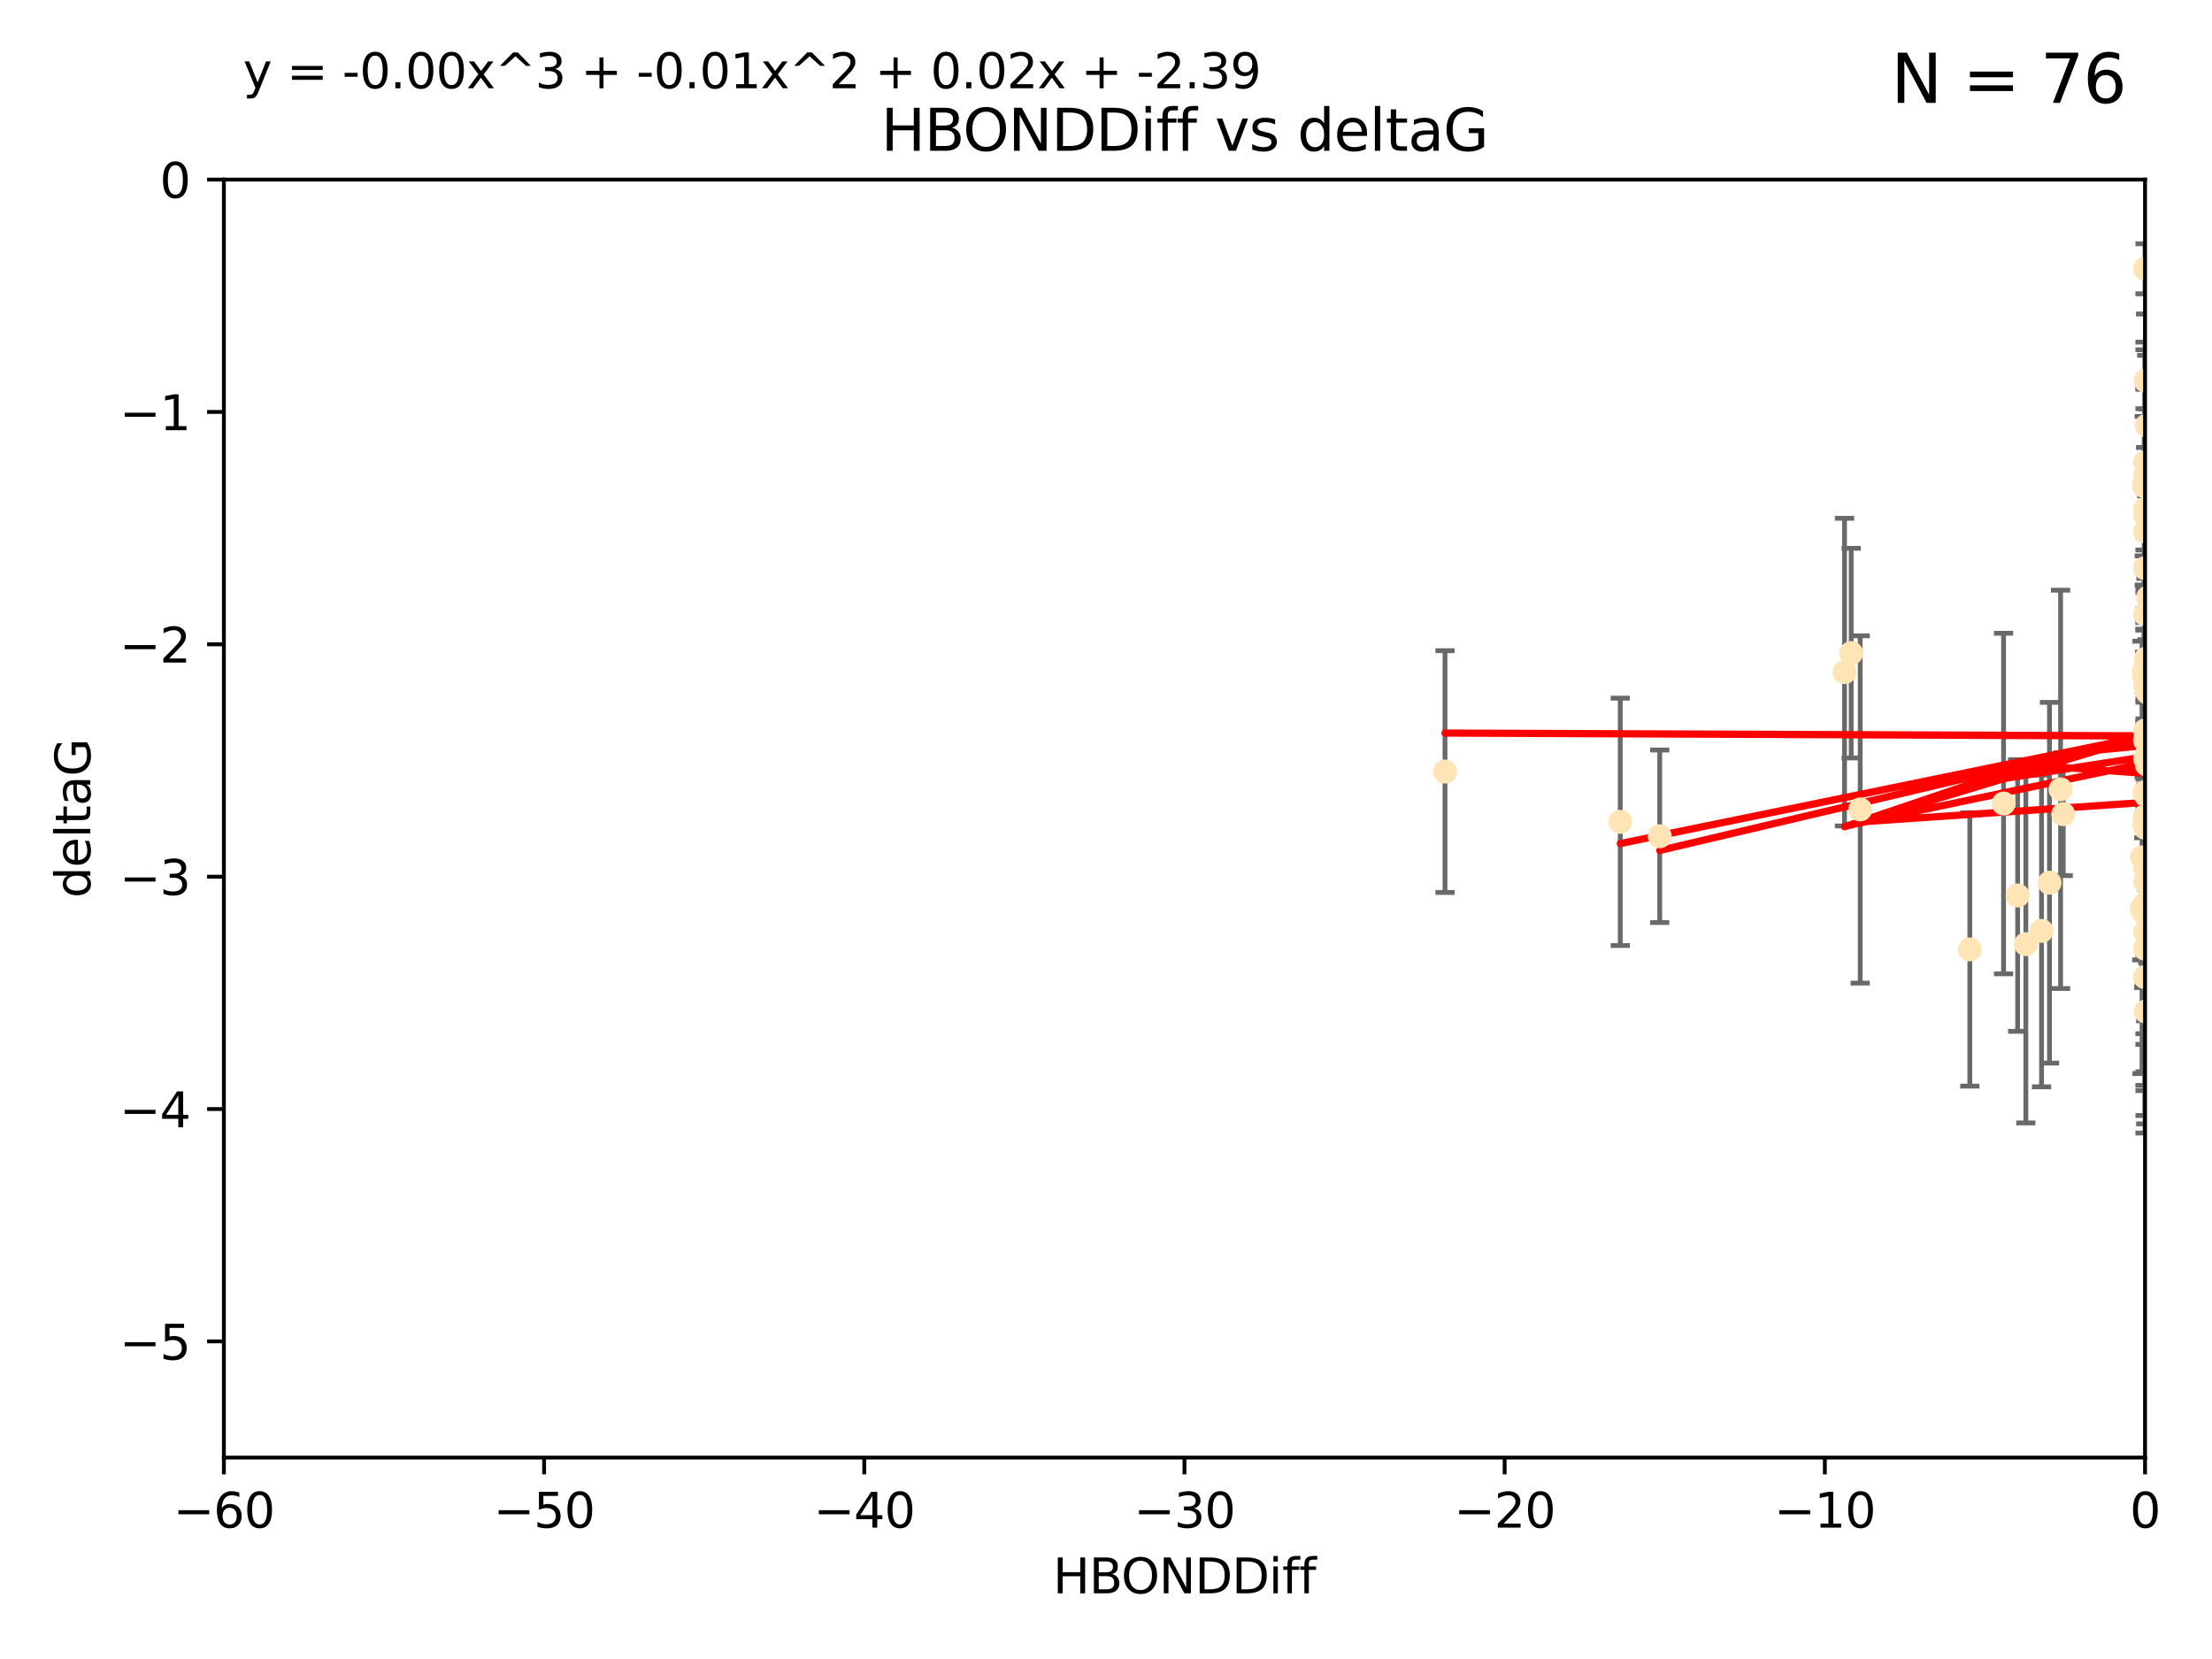 <?xml version="1.0" encoding="utf-8" standalone="no"?>
<!DOCTYPE svg PUBLIC "-//W3C//DTD SVG 1.1//EN"
  "http://www.w3.org/Graphics/SVG/1.1/DTD/svg11.dtd">
<svg xmlns:xlink="http://www.w3.org/1999/xlink" width="460.8pt" height="345.6pt" viewBox="0 0 460.8 345.6" xmlns="http://www.w3.org/2000/svg" version="1.1">
 <defs>
  <style type="text/css">*{stroke-linejoin: round; stroke-linecap: butt}</style>
 </defs>
 <g id="figure_1">
  <g id="patch_1">
   <path d="M 0 345.6 
L 460.8 345.6 
L 460.8 0 
L 0 0 
z
" style="fill: #ffffff"/>
  </g>
  <g id="axes_1">
   <g id="patch_2">
    <path d="M 46.64 303.64 
L 446.85 303.64 
L 446.85 37.411 
L 46.64 37.411 
z
" style="fill: #ffffff"/>
   </g>
   <g id="PathCollection_1">
    <defs>
     <path id="m769b3d3ab5" d="M 0 1.118 
C 0.297 1.118 0.581 1 0.791 0.791 
C 1 0.581 1.118 0.297 1.118 0 
C 1.118 -0.297 1 -0.581 0.791 -0.791 
C 0.581 -1 0.297 -1.118 0 -1.118 
C -0.297 -1.118 -0.581 -1 -0.791 -0.791 
C -1 -0.581 -1.118 -0.297 -1.118 0 
C -1.118 0.297 -1 0.581 -0.791 0.791 
C -0.581 1 -0.297 1.118 0 1.118 
z
" style="stroke: #ffe4b5"/>
    </defs>
    <g clip-path="url(#p8119a42f9d)">
     <use xlink:href="#m769b3d3ab5" x="446.686" y="171.763" style="fill: #ffe4b5; stroke: #ffe4b5"/>
     <use xlink:href="#m769b3d3ab5" x="447.67" y="184.766" style="fill: #ffe4b5; stroke: #ffe4b5"/>
     <use xlink:href="#m769b3d3ab5" x="429.812" y="169.607" style="fill: #ffe4b5; stroke: #ffe4b5"/>
     <use xlink:href="#m769b3d3ab5" x="467.52" y="107.436" style="fill: #ffe4b5; stroke: #ffe4b5"/>
     <use xlink:href="#m769b3d3ab5" x="446.85" y="158.004" style="fill: #ffe4b5; stroke: #ffe4b5"/>
     <use xlink:href="#m769b3d3ab5" x="420.315" y="186.549" style="fill: #ffe4b5; stroke: #ffe4b5"/>
     <use xlink:href="#m769b3d3ab5" x="429.254" y="164.438" style="fill: #ffe4b5; stroke: #ffe4b5"/>
     <use xlink:href="#m769b3d3ab5" x="446.994" y="210.713" style="fill: #ffe4b5; stroke: #ffe4b5"/>
     <use xlink:href="#m769b3d3ab5" x="470.883" y="150.131" style="fill: #ffe4b5; stroke: #ffe4b5"/>
     <use xlink:href="#m769b3d3ab5" x="410.349" y="197.775" style="fill: #ffe4b5; stroke: #ffe4b5"/>
     <use xlink:href="#m769b3d3ab5" x="417.379" y="167.39" style="fill: #ffe4b5; stroke: #ffe4b5"/>
     <use xlink:href="#m769b3d3ab5" x="446.168" y="189.127" style="fill: #ffe4b5; stroke: #ffe4b5"/>
     <use xlink:href="#m769b3d3ab5" x="446.654" y="139.719" style="fill: #ffe4b5; stroke: #ffe4b5"/>
     <use xlink:href="#m769b3d3ab5" x="446.687" y="140.661" style="fill: #ffe4b5; stroke: #ffe4b5"/>
     <use xlink:href="#m769b3d3ab5" x="446.85" y="154.227" style="fill: #ffe4b5; stroke: #ffe4b5"/>
     <use xlink:href="#m769b3d3ab5" x="447.206" y="88.671" style="fill: #ffe4b5; stroke: #ffe4b5"/>
     <use xlink:href="#m769b3d3ab5" x="494.055" y="197.053" style="fill: #ffe4b5; stroke: #ffe4b5"/>
     <use xlink:href="#m769b3d3ab5" x="387.515" y="168.621" style="fill: #ffe4b5; stroke: #ffe4b5"/>
     <use xlink:href="#m769b3d3ab5" x="446.85" y="172.412" style="fill: #ffe4b5; stroke: #ffe4b5"/>
     <use xlink:href="#m769b3d3ab5" x="447.412" y="179.98" style="fill: #ffe4b5; stroke: #ffe4b5"/>
     <use xlink:href="#m769b3d3ab5" x="446.85" y="100.413" style="fill: #ffe4b5; stroke: #ffe4b5"/>
     <use xlink:href="#m769b3d3ab5" x="471.032" y="93.864" style="fill: #ffe4b5; stroke: #ffe4b5"/>
     <use xlink:href="#m769b3d3ab5" x="470.567" y="162.648" style="fill: #ffe4b5; stroke: #ffe4b5"/>
     <use xlink:href="#m769b3d3ab5" x="495.073" y="146.696" style="fill: #ffe4b5; stroke: #ffe4b5"/>
     <use xlink:href="#m769b3d3ab5" x="422.022" y="196.685" style="fill: #ffe4b5; stroke: #ffe4b5"/>
     <use xlink:href="#m769b3d3ab5" x="446.869" y="179.012" style="fill: #ffe4b5; stroke: #ffe4b5"/>
     <use xlink:href="#m769b3d3ab5" x="446.85" y="99.014" style="fill: #ffe4b5; stroke: #ffe4b5"/>
     <use xlink:href="#m769b3d3ab5" x="385.636" y="136.058" style="fill: #ffe4b5; stroke: #ffe4b5"/>
     <use xlink:href="#m769b3d3ab5" x="470.887" y="116.525" style="fill: #ffe4b5; stroke: #ffe4b5"/>
     <use xlink:href="#m769b3d3ab5" x="448.468" y="145.223" style="fill: #ffe4b5; stroke: #ffe4b5"/>
     <use xlink:href="#m769b3d3ab5" x="446.85" y="183.707" style="fill: #ffe4b5; stroke: #ffe4b5"/>
     <use xlink:href="#m769b3d3ab5" x="447.041" y="137.205" style="fill: #ffe4b5; stroke: #ffe4b5"/>
     <use xlink:href="#m769b3d3ab5" x="471.894" y="144.378" style="fill: #ffe4b5; stroke: #ffe4b5"/>
     <use xlink:href="#m769b3d3ab5" x="446.809" y="139.582" style="fill: #ffe4b5; stroke: #ffe4b5"/>
     <use xlink:href="#m769b3d3ab5" x="446.85" y="127.973" style="fill: #ffe4b5; stroke: #ffe4b5"/>
     <use xlink:href="#m769b3d3ab5" x="447.072" y="165.734" style="fill: #ffe4b5; stroke: #ffe4b5"/>
     <use xlink:href="#m769b3d3ab5" x="446.85" y="106.082" style="fill: #ffe4b5; stroke: #ffe4b5"/>
     <use xlink:href="#m769b3d3ab5" x="447.789" y="172.719" style="fill: #ffe4b5; stroke: #ffe4b5"/>
     <use xlink:href="#m769b3d3ab5" x="446.85" y="180.812" style="fill: #ffe4b5; stroke: #ffe4b5"/>
     <use xlink:href="#m769b3d3ab5" x="447.033" y="179.509" style="fill: #ffe4b5; stroke: #ffe4b5"/>
     <use xlink:href="#m769b3d3ab5" x="446.85" y="165.38" style="fill: #ffe4b5; stroke: #ffe4b5"/>
     <use xlink:href="#m769b3d3ab5" x="446.85" y="188.264" style="fill: #ffe4b5; stroke: #ffe4b5"/>
     <use xlink:href="#m769b3d3ab5" x="446.85" y="107.23" style="fill: #ffe4b5; stroke: #ffe4b5"/>
     <use xlink:href="#m769b3d3ab5" x="446.85" y="96.314" style="fill: #ffe4b5; stroke: #ffe4b5"/>
     <use xlink:href="#m769b3d3ab5" x="446.576" y="190.122" style="fill: #ffe4b5; stroke: #ffe4b5"/>
     <use xlink:href="#m769b3d3ab5" x="471.009" y="150.407" style="fill: #ffe4b5; stroke: #ffe4b5"/>
     <use xlink:href="#m769b3d3ab5" x="446.85" y="170.091" style="fill: #ffe4b5; stroke: #ffe4b5"/>
     <use xlink:href="#m769b3d3ab5" x="345.75" y="174.21" style="fill: #ffe4b5; stroke: #ffe4b5"/>
     <use xlink:href="#m769b3d3ab5" x="446.85" y="170.053" style="fill: #ffe4b5; stroke: #ffe4b5"/>
     <use xlink:href="#m769b3d3ab5" x="446.226" y="178.609" style="fill: #ffe4b5; stroke: #ffe4b5"/>
     <use xlink:href="#m769b3d3ab5" x="446.85" y="194.171" style="fill: #ffe4b5; stroke: #ffe4b5"/>
     <use xlink:href="#m769b3d3ab5" x="446.85" y="203.552" style="fill: #ffe4b5; stroke: #ffe4b5"/>
     <use xlink:href="#m769b3d3ab5" x="446.85" y="55.993" style="fill: #ffe4b5; stroke: #ffe4b5"/>
     <use xlink:href="#m769b3d3ab5" x="482.803" y="204.935" style="fill: #ffe4b5; stroke: #ffe4b5"/>
     <use xlink:href="#m769b3d3ab5" x="446.677" y="101.272" style="fill: #ffe4b5; stroke: #ffe4b5"/>
     <use xlink:href="#m769b3d3ab5" x="471.044" y="191.817" style="fill: #ffe4b5; stroke: #ffe4b5"/>
     <use xlink:href="#m769b3d3ab5" x="447.137" y="153.757" style="fill: #ffe4b5; stroke: #ffe4b5"/>
     <use xlink:href="#m769b3d3ab5" x="337.531" y="171.206" style="fill: #ffe4b5; stroke: #ffe4b5"/>
     <use xlink:href="#m769b3d3ab5" x="446.85" y="118.359" style="fill: #ffe4b5; stroke: #ffe4b5"/>
     <use xlink:href="#m769b3d3ab5" x="446.964" y="79.314" style="fill: #ffe4b5; stroke: #ffe4b5"/>
     <use xlink:href="#m769b3d3ab5" x="446.769" y="165.004" style="fill: #ffe4b5; stroke: #ffe4b5"/>
     <use xlink:href="#m769b3d3ab5" x="384.248" y="140.015" style="fill: #ffe4b5; stroke: #ffe4b5"/>
     <use xlink:href="#m769b3d3ab5" x="426.944" y="183.887" style="fill: #ffe4b5; stroke: #ffe4b5"/>
     <use xlink:href="#m769b3d3ab5" x="446.994" y="188.059" style="fill: #ffe4b5; stroke: #ffe4b5"/>
     <use xlink:href="#m769b3d3ab5" x="446.85" y="197.627" style="fill: #ffe4b5; stroke: #ffe4b5"/>
     <use xlink:href="#m769b3d3ab5" x="446.85" y="110.69" style="fill: #ffe4b5; stroke: #ffe4b5"/>
     <use xlink:href="#m769b3d3ab5" x="447.362" y="144.242" style="fill: #ffe4b5; stroke: #ffe4b5"/>
     <use xlink:href="#m769b3d3ab5" x="470.867" y="194.143" style="fill: #ffe4b5; stroke: #ffe4b5"/>
     <use xlink:href="#m769b3d3ab5" x="447.236" y="159.303" style="fill: #ffe4b5; stroke: #ffe4b5"/>
     <use xlink:href="#m769b3d3ab5" x="301.02" y="160.733" style="fill: #ffe4b5; stroke: #ffe4b5"/>
     <use xlink:href="#m769b3d3ab5" x="446.85" y="139.717" style="fill: #ffe4b5; stroke: #ffe4b5"/>
     <use xlink:href="#m769b3d3ab5" x="425.291" y="193.93" style="fill: #ffe4b5; stroke: #ffe4b5"/>
     <use xlink:href="#m769b3d3ab5" x="447.496" y="124.44" style="fill: #ffe4b5; stroke: #ffe4b5"/>
     <use xlink:href="#m769b3d3ab5" x="446.85" y="152.182" style="fill: #ffe4b5; stroke: #ffe4b5"/>
     <use xlink:href="#m769b3d3ab5" x="446.85" y="142.938" style="fill: #ffe4b5; stroke: #ffe4b5"/>
     <use xlink:href="#m769b3d3ab5" x="447.254" y="156.959" style="fill: #ffe4b5; stroke: #ffe4b5"/>
    </g>
   </g>
   <g id="matplotlib.axis_1">
    <g id="xtick_1">
     <g id="line2d_1">
      <defs>
       <path id="meecd83619e" d="M 0 0 
L 0 3.5 
" style="stroke: #000000; stroke-width: 0.8"/>
      </defs>
      <g>
       <use xlink:href="#meecd83619e" x="46.64" y="303.64" style="stroke: #000000; stroke-width: 0.8"/>
      </g>
     </g>
     <g id="text_1">
      <!-- −60 -->
      <g transform="translate(36.088 318.238)scale(0.1 -0.1)">
       <defs>
        <path id="DejaVuSans-2212" d="M 678 2272 
L 4684 2272 
L 4684 1741 
L 678 1741 
L 678 2272 
z
" transform="scale(0.016)"/>
        <path id="DejaVuSans-36" d="M 2113 2584 
Q 1688 2584 1439 2293 
Q 1191 2003 1191 1497 
Q 1191 994 1439 701 
Q 1688 409 2113 409 
Q 2538 409 2786 701 
Q 3034 994 3034 1497 
Q 3034 2003 2786 2293 
Q 2538 2584 2113 2584 
z
M 3366 4563 
L 3366 3988 
Q 3128 4100 2886 4159 
Q 2644 4219 2406 4219 
Q 1781 4219 1451 3797 
Q 1122 3375 1075 2522 
Q 1259 2794 1537 2939 
Q 1816 3084 2150 3084 
Q 2853 3084 3261 2657 
Q 3669 2231 3669 1497 
Q 3669 778 3244 343 
Q 2819 -91 2113 -91 
Q 1303 -91 875 529 
Q 447 1150 447 2328 
Q 447 3434 972 4092 
Q 1497 4750 2381 4750 
Q 2619 4750 2861 4703 
Q 3103 4656 3366 4563 
z
" transform="scale(0.016)"/>
        <path id="DejaVuSans-30" d="M 2034 4250 
Q 1547 4250 1301 3770 
Q 1056 3291 1056 2328 
Q 1056 1369 1301 889 
Q 1547 409 2034 409 
Q 2525 409 2770 889 
Q 3016 1369 3016 2328 
Q 3016 3291 2770 3770 
Q 2525 4250 2034 4250 
z
M 2034 4750 
Q 2819 4750 3233 4129 
Q 3647 3509 3647 2328 
Q 3647 1150 3233 529 
Q 2819 -91 2034 -91 
Q 1250 -91 836 529 
Q 422 1150 422 2328 
Q 422 3509 836 4129 
Q 1250 4750 2034 4750 
z
" transform="scale(0.016)"/>
       </defs>
       <use xlink:href="#DejaVuSans-2212"/>
       <use xlink:href="#DejaVuSans-36" x="83.789"/>
       <use xlink:href="#DejaVuSans-30" x="147.412"/>
      </g>
     </g>
    </g>
    <g id="xtick_2">
     <g id="line2d_2">
      <g>
       <use xlink:href="#meecd83619e" x="113.342" y="303.64" style="stroke: #000000; stroke-width: 0.8"/>
      </g>
     </g>
     <g id="text_2">
      <!-- −50 -->
      <g transform="translate(102.789 318.238)scale(0.1 -0.1)">
       <defs>
        <path id="DejaVuSans-35" d="M 691 4666 
L 3169 4666 
L 3169 4134 
L 1269 4134 
L 1269 2991 
Q 1406 3038 1543 3061 
Q 1681 3084 1819 3084 
Q 2600 3084 3056 2656 
Q 3513 2228 3513 1497 
Q 3513 744 3044 326 
Q 2575 -91 1722 -91 
Q 1428 -91 1123 -41 
Q 819 9 494 109 
L 494 744 
Q 775 591 1075 516 
Q 1375 441 1709 441 
Q 2250 441 2565 725 
Q 2881 1009 2881 1497 
Q 2881 1984 2565 2268 
Q 2250 2553 1709 2553 
Q 1456 2553 1204 2497 
Q 953 2441 691 2322 
L 691 4666 
z
" transform="scale(0.016)"/>
       </defs>
       <use xlink:href="#DejaVuSans-2212"/>
       <use xlink:href="#DejaVuSans-35" x="83.789"/>
       <use xlink:href="#DejaVuSans-30" x="147.412"/>
      </g>
     </g>
    </g>
    <g id="xtick_3">
     <g id="line2d_3">
      <g>
       <use xlink:href="#meecd83619e" x="180.043" y="303.64" style="stroke: #000000; stroke-width: 0.8"/>
      </g>
     </g>
     <g id="text_3">
      <!-- −40 -->
      <g transform="translate(169.491 318.238)scale(0.1 -0.1)">
       <defs>
        <path id="DejaVuSans-34" d="M 2419 4116 
L 825 1625 
L 2419 1625 
L 2419 4116 
z
M 2253 4666 
L 3047 4666 
L 3047 1625 
L 3713 1625 
L 3713 1100 
L 3047 1100 
L 3047 0 
L 2419 0 
L 2419 1100 
L 313 1100 
L 313 1709 
L 2253 4666 
z
" transform="scale(0.016)"/>
       </defs>
       <use xlink:href="#DejaVuSans-2212"/>
       <use xlink:href="#DejaVuSans-34" x="83.789"/>
       <use xlink:href="#DejaVuSans-30" x="147.412"/>
      </g>
     </g>
    </g>
    <g id="xtick_4">
     <g id="line2d_4">
      <g>
       <use xlink:href="#meecd83619e" x="246.745" y="303.64" style="stroke: #000000; stroke-width: 0.8"/>
      </g>
     </g>
     <g id="text_4">
      <!-- −30 -->
      <g transform="translate(236.193 318.238)scale(0.1 -0.1)">
       <defs>
        <path id="DejaVuSans-33" d="M 2597 2516 
Q 3050 2419 3304 2112 
Q 3559 1806 3559 1356 
Q 3559 666 3084 287 
Q 2609 -91 1734 -91 
Q 1441 -91 1130 -33 
Q 819 25 488 141 
L 488 750 
Q 750 597 1062 519 
Q 1375 441 1716 441 
Q 2309 441 2620 675 
Q 2931 909 2931 1356 
Q 2931 1769 2642 2001 
Q 2353 2234 1838 2234 
L 1294 2234 
L 1294 2753 
L 1863 2753 
Q 2328 2753 2575 2939 
Q 2822 3125 2822 3475 
Q 2822 3834 2567 4026 
Q 2313 4219 1838 4219 
Q 1578 4219 1281 4162 
Q 984 4106 628 3988 
L 628 4550 
Q 988 4650 1302 4700 
Q 1616 4750 1894 4750 
Q 2613 4750 3031 4423 
Q 3450 4097 3450 3541 
Q 3450 3153 3228 2886 
Q 3006 2619 2597 2516 
z
" transform="scale(0.016)"/>
       </defs>
       <use xlink:href="#DejaVuSans-2212"/>
       <use xlink:href="#DejaVuSans-33" x="83.789"/>
       <use xlink:href="#DejaVuSans-30" x="147.412"/>
      </g>
     </g>
    </g>
    <g id="xtick_5">
     <g id="line2d_5">
      <g>
       <use xlink:href="#meecd83619e" x="313.447" y="303.64" style="stroke: #000000; stroke-width: 0.8"/>
      </g>
     </g>
     <g id="text_5">
      <!-- −20 -->
      <g transform="translate(302.894 318.238)scale(0.1 -0.1)">
       <defs>
        <path id="DejaVuSans-32" d="M 1228 531 
L 3431 531 
L 3431 0 
L 469 0 
L 469 531 
Q 828 903 1448 1529 
Q 2069 2156 2228 2338 
Q 2531 2678 2651 2914 
Q 2772 3150 2772 3378 
Q 2772 3750 2511 3984 
Q 2250 4219 1831 4219 
Q 1534 4219 1204 4116 
Q 875 4013 500 3803 
L 500 4441 
Q 881 4594 1212 4672 
Q 1544 4750 1819 4750 
Q 2544 4750 2975 4387 
Q 3406 4025 3406 3419 
Q 3406 3131 3298 2873 
Q 3191 2616 2906 2266 
Q 2828 2175 2409 1742 
Q 1991 1309 1228 531 
z
" transform="scale(0.016)"/>
       </defs>
       <use xlink:href="#DejaVuSans-2212"/>
       <use xlink:href="#DejaVuSans-32" x="83.789"/>
       <use xlink:href="#DejaVuSans-30" x="147.412"/>
      </g>
     </g>
    </g>
    <g id="xtick_6">
     <g id="line2d_6">
      <g>
       <use xlink:href="#meecd83619e" x="380.148" y="303.64" style="stroke: #000000; stroke-width: 0.8"/>
      </g>
     </g>
     <g id="text_6">
      <!-- −10 -->
      <g transform="translate(369.596 318.238)scale(0.1 -0.1)">
       <defs>
        <path id="DejaVuSans-31" d="M 794 531 
L 1825 531 
L 1825 4091 
L 703 3866 
L 703 4441 
L 1819 4666 
L 2450 4666 
L 2450 531 
L 3481 531 
L 3481 0 
L 794 0 
L 794 531 
z
" transform="scale(0.016)"/>
       </defs>
       <use xlink:href="#DejaVuSans-2212"/>
       <use xlink:href="#DejaVuSans-31" x="83.789"/>
       <use xlink:href="#DejaVuSans-30" x="147.412"/>
      </g>
     </g>
    </g>
    <g id="xtick_7">
     <g id="line2d_7">
      <g>
       <use xlink:href="#meecd83619e" x="446.85" y="303.64" style="stroke: #000000; stroke-width: 0.8"/>
      </g>
     </g>
     <g id="text_7">
      <!-- 0 -->
      <g transform="translate(443.669 318.238)scale(0.1 -0.1)">
       <use xlink:href="#DejaVuSans-30"/>
      </g>
     </g>
    </g>
    <g id="text_8">
     <!-- HBONDDiff -->
     <g transform="translate(219.356 331.917)scale(0.1 -0.1)">
      <defs>
       <path id="DejaVuSans-48" d="M 628 4666 
L 1259 4666 
L 1259 2753 
L 3553 2753 
L 3553 4666 
L 4184 4666 
L 4184 0 
L 3553 0 
L 3553 2222 
L 1259 2222 
L 1259 0 
L 628 0 
L 628 4666 
z
" transform="scale(0.016)"/>
       <path id="DejaVuSans-42" d="M 1259 2228 
L 1259 519 
L 2272 519 
Q 2781 519 3026 730 
Q 3272 941 3272 1375 
Q 3272 1813 3026 2020 
Q 2781 2228 2272 2228 
L 1259 2228 
z
M 1259 4147 
L 1259 2741 
L 2194 2741 
Q 2656 2741 2882 2914 
Q 3109 3088 3109 3444 
Q 3109 3797 2882 3972 
Q 2656 4147 2194 4147 
L 1259 4147 
z
M 628 4666 
L 2241 4666 
Q 2963 4666 3353 4366 
Q 3744 4066 3744 3513 
Q 3744 3084 3544 2831 
Q 3344 2578 2956 2516 
Q 3422 2416 3680 2098 
Q 3938 1781 3938 1306 
Q 3938 681 3513 340 
Q 3088 0 2303 0 
L 628 0 
L 628 4666 
z
" transform="scale(0.016)"/>
       <path id="DejaVuSans-4f" d="M 2522 4238 
Q 1834 4238 1429 3725 
Q 1025 3213 1025 2328 
Q 1025 1447 1429 934 
Q 1834 422 2522 422 
Q 3209 422 3611 934 
Q 4013 1447 4013 2328 
Q 4013 3213 3611 3725 
Q 3209 4238 2522 4238 
z
M 2522 4750 
Q 3503 4750 4090 4092 
Q 4678 3434 4678 2328 
Q 4678 1225 4090 567 
Q 3503 -91 2522 -91 
Q 1538 -91 948 565 
Q 359 1222 359 2328 
Q 359 3434 948 4092 
Q 1538 4750 2522 4750 
z
" transform="scale(0.016)"/>
       <path id="DejaVuSans-4e" d="M 628 4666 
L 1478 4666 
L 3547 763 
L 3547 4666 
L 4159 4666 
L 4159 0 
L 3309 0 
L 1241 3903 
L 1241 0 
L 628 0 
L 628 4666 
z
" transform="scale(0.016)"/>
       <path id="DejaVuSans-44" d="M 1259 4147 
L 1259 519 
L 2022 519 
Q 2988 519 3436 956 
Q 3884 1394 3884 2338 
Q 3884 3275 3436 3711 
Q 2988 4147 2022 4147 
L 1259 4147 
z
M 628 4666 
L 1925 4666 
Q 3281 4666 3915 4102 
Q 4550 3538 4550 2338 
Q 4550 1131 3912 565 
Q 3275 0 1925 0 
L 628 0 
L 628 4666 
z
" transform="scale(0.016)"/>
       <path id="DejaVuSans-69" d="M 603 3500 
L 1178 3500 
L 1178 0 
L 603 0 
L 603 3500 
z
M 603 4863 
L 1178 4863 
L 1178 4134 
L 603 4134 
L 603 4863 
z
" transform="scale(0.016)"/>
       <path id="DejaVuSans-66" d="M 2375 4863 
L 2375 4384 
L 1825 4384 
Q 1516 4384 1395 4259 
Q 1275 4134 1275 3809 
L 1275 3500 
L 2222 3500 
L 2222 3053 
L 1275 3053 
L 1275 0 
L 697 0 
L 697 3053 
L 147 3053 
L 147 3500 
L 697 3500 
L 697 3744 
Q 697 4328 969 4595 
Q 1241 4863 1831 4863 
L 2375 4863 
z
" transform="scale(0.016)"/>
      </defs>
      <use xlink:href="#DejaVuSans-48"/>
      <use xlink:href="#DejaVuSans-42" x="75.195"/>
      <use xlink:href="#DejaVuSans-4f" x="142.049"/>
      <use xlink:href="#DejaVuSans-4e" x="220.76"/>
      <use xlink:href="#DejaVuSans-44" x="295.564"/>
      <use xlink:href="#DejaVuSans-44" x="372.566"/>
      <use xlink:href="#DejaVuSans-69" x="449.568"/>
      <use xlink:href="#DejaVuSans-66" x="477.352"/>
      <use xlink:href="#DejaVuSans-66" x="512.557"/>
     </g>
    </g>
   </g>
   <g id="matplotlib.axis_2">
    <g id="ytick_1">
     <g id="line2d_8">
      <defs>
       <path id="m3db38c2265" d="M 0 0 
L -3.5 0 
" style="stroke: #000000; stroke-width: 0.8"/>
      </defs>
      <g>
       <use xlink:href="#m3db38c2265" x="46.64" y="279.437" style="stroke: #000000; stroke-width: 0.8"/>
      </g>
     </g>
     <g id="text_9">
      <!-- −5 -->
      <g transform="translate(24.898 283.237)scale(0.1 -0.1)">
       <use xlink:href="#DejaVuSans-2212"/>
       <use xlink:href="#DejaVuSans-35" x="83.789"/>
      </g>
     </g>
    </g>
    <g id="ytick_2">
     <g id="line2d_9">
      <g>
       <use xlink:href="#m3db38c2265" x="46.64" y="231.032" style="stroke: #000000; stroke-width: 0.8"/>
      </g>
     </g>
     <g id="text_10">
      <!-- −4 -->
      <g transform="translate(24.898 234.831)scale(0.1 -0.1)">
       <use xlink:href="#DejaVuSans-2212"/>
       <use xlink:href="#DejaVuSans-34" x="83.789"/>
      </g>
     </g>
    </g>
    <g id="ytick_3">
     <g id="line2d_10">
      <g>
       <use xlink:href="#m3db38c2265" x="46.64" y="182.627" style="stroke: #000000; stroke-width: 0.8"/>
      </g>
     </g>
     <g id="text_11">
      <!-- −3 -->
      <g transform="translate(24.898 186.426)scale(0.1 -0.1)">
       <use xlink:href="#DejaVuSans-2212"/>
       <use xlink:href="#DejaVuSans-33" x="83.789"/>
      </g>
     </g>
    </g>
    <g id="ytick_4">
     <g id="line2d_11">
      <g>
       <use xlink:href="#m3db38c2265" x="46.64" y="134.222" style="stroke: #000000; stroke-width: 0.8"/>
      </g>
     </g>
     <g id="text_12">
      <!-- −2 -->
      <g transform="translate(24.898 138.021)scale(0.1 -0.1)">
       <use xlink:href="#DejaVuSans-2212"/>
       <use xlink:href="#DejaVuSans-32" x="83.789"/>
      </g>
     </g>
    </g>
    <g id="ytick_5">
     <g id="line2d_12">
      <g>
       <use xlink:href="#m3db38c2265" x="46.64" y="85.816" style="stroke: #000000; stroke-width: 0.8"/>
      </g>
     </g>
     <g id="text_13">
      <!-- −1 -->
      <g transform="translate(24.898 89.616)scale(0.1 -0.1)">
       <use xlink:href="#DejaVuSans-2212"/>
       <use xlink:href="#DejaVuSans-31" x="83.789"/>
      </g>
     </g>
    </g>
    <g id="ytick_6">
     <g id="line2d_13">
      <g>
       <use xlink:href="#m3db38c2265" x="46.64" y="37.411" style="stroke: #000000; stroke-width: 0.8"/>
      </g>
     </g>
     <g id="text_14">
      <!-- 0 -->
      <g transform="translate(33.278 41.21)scale(0.1 -0.1)">
       <use xlink:href="#DejaVuSans-30"/>
      </g>
     </g>
    </g>
    <g id="text_15">
     <!-- deltaG -->
     <g transform="translate(18.818 187.064)rotate(-90)scale(0.1 -0.1)">
      <defs>
       <path id="DejaVuSans-64" d="M 2906 2969 
L 2906 4863 
L 3481 4863 
L 3481 0 
L 2906 0 
L 2906 525 
Q 2725 213 2448 61 
Q 2172 -91 1784 -91 
Q 1150 -91 751 415 
Q 353 922 353 1747 
Q 353 2572 751 3078 
Q 1150 3584 1784 3584 
Q 2172 3584 2448 3432 
Q 2725 3281 2906 2969 
z
M 947 1747 
Q 947 1113 1208 752 
Q 1469 391 1925 391 
Q 2381 391 2643 752 
Q 2906 1113 2906 1747 
Q 2906 2381 2643 2742 
Q 2381 3103 1925 3103 
Q 1469 3103 1208 2742 
Q 947 2381 947 1747 
z
" transform="scale(0.016)"/>
       <path id="DejaVuSans-65" d="M 3597 1894 
L 3597 1613 
L 953 1613 
Q 991 1019 1311 708 
Q 1631 397 2203 397 
Q 2534 397 2845 478 
Q 3156 559 3463 722 
L 3463 178 
Q 3153 47 2828 -22 
Q 2503 -91 2169 -91 
Q 1331 -91 842 396 
Q 353 884 353 1716 
Q 353 2575 817 3079 
Q 1281 3584 2069 3584 
Q 2775 3584 3186 3129 
Q 3597 2675 3597 1894 
z
M 3022 2063 
Q 3016 2534 2758 2815 
Q 2500 3097 2075 3097 
Q 1594 3097 1305 2825 
Q 1016 2553 972 2059 
L 3022 2063 
z
" transform="scale(0.016)"/>
       <path id="DejaVuSans-6c" d="M 603 4863 
L 1178 4863 
L 1178 0 
L 603 0 
L 603 4863 
z
" transform="scale(0.016)"/>
       <path id="DejaVuSans-74" d="M 1172 4494 
L 1172 3500 
L 2356 3500 
L 2356 3053 
L 1172 3053 
L 1172 1153 
Q 1172 725 1289 603 
Q 1406 481 1766 481 
L 2356 481 
L 2356 0 
L 1766 0 
Q 1100 0 847 248 
Q 594 497 594 1153 
L 594 3053 
L 172 3053 
L 172 3500 
L 594 3500 
L 594 4494 
L 1172 4494 
z
" transform="scale(0.016)"/>
       <path id="DejaVuSans-61" d="M 2194 1759 
Q 1497 1759 1228 1600 
Q 959 1441 959 1056 
Q 959 750 1161 570 
Q 1363 391 1709 391 
Q 2188 391 2477 730 
Q 2766 1069 2766 1631 
L 2766 1759 
L 2194 1759 
z
M 3341 1997 
L 3341 0 
L 2766 0 
L 2766 531 
Q 2569 213 2275 61 
Q 1981 -91 1556 -91 
Q 1019 -91 701 211 
Q 384 513 384 1019 
Q 384 1609 779 1909 
Q 1175 2209 1959 2209 
L 2766 2209 
L 2766 2266 
Q 2766 2663 2505 2880 
Q 2244 3097 1772 3097 
Q 1472 3097 1187 3025 
Q 903 2953 641 2809 
L 641 3341 
Q 956 3463 1253 3523 
Q 1550 3584 1831 3584 
Q 2591 3584 2966 3190 
Q 3341 2797 3341 1997 
z
" transform="scale(0.016)"/>
       <path id="DejaVuSans-47" d="M 3809 666 
L 3809 1919 
L 2778 1919 
L 2778 2438 
L 4434 2438 
L 4434 434 
Q 4069 175 3628 42 
Q 3188 -91 2688 -91 
Q 1594 -91 976 548 
Q 359 1188 359 2328 
Q 359 3472 976 4111 
Q 1594 4750 2688 4750 
Q 3144 4750 3555 4637 
Q 3966 4525 4313 4306 
L 4313 3634 
Q 3963 3931 3569 4081 
Q 3175 4231 2741 4231 
Q 1884 4231 1454 3753 
Q 1025 3275 1025 2328 
Q 1025 1384 1454 906 
Q 1884 428 2741 428 
Q 3075 428 3337 486 
Q 3600 544 3809 666 
z
" transform="scale(0.016)"/>
      </defs>
      <use xlink:href="#DejaVuSans-64"/>
      <use xlink:href="#DejaVuSans-65" x="63.477"/>
      <use xlink:href="#DejaVuSans-6c" x="125"/>
      <use xlink:href="#DejaVuSans-74" x="152.783"/>
      <use xlink:href="#DejaVuSans-61" x="191.992"/>
      <use xlink:href="#DejaVuSans-47" x="253.271"/>
     </g>
    </g>
   </g>
   <g id="LineCollection_1">
    <path d="M 446.686 204.867 
L 446.686 138.658 
" clip-path="url(#p8119a42f9d)" style="fill: none; stroke: #696969"/>
    <path d="M 447.67 198.805 
L 447.67 170.727 
" clip-path="url(#p8119a42f9d)" style="fill: none; stroke: #696969"/>
    <path d="M 429.812 182.403 
L 429.812 156.81 
" clip-path="url(#p8119a42f9d)" style="fill: none; stroke: #696969"/>
    <path clip-path="url(#p8119a42f9d)" style="fill: none; stroke: #696969"/>
    <path d="M 446.85 177.999 
L 446.85 138.009 
" clip-path="url(#p8119a42f9d)" style="fill: none; stroke: #696969"/>
    <path d="M 420.315 214.844 
L 420.315 158.255 
" clip-path="url(#p8119a42f9d)" style="fill: none; stroke: #696969"/>
    <path d="M 429.254 205.929 
L 429.254 122.946 
" clip-path="url(#p8119a42f9d)" style="fill: none; stroke: #696969"/>
    <path d="M 446.994 234.113 
L 446.994 187.313 
" clip-path="url(#p8119a42f9d)" style="fill: none; stroke: #696969"/>
    <path clip-path="url(#p8119a42f9d)" style="fill: none; stroke: #696969"/>
    <path d="M 410.349 226.257 
L 410.349 169.294 
" clip-path="url(#p8119a42f9d)" style="fill: none; stroke: #696969"/>
    <path d="M 417.379 202.867 
L 417.379 131.914 
" clip-path="url(#p8119a42f9d)" style="fill: none; stroke: #696969"/>
    <path d="M 446.168 199.972 
L 446.168 178.283 
" clip-path="url(#p8119a42f9d)" style="fill: none; stroke: #696969"/>
    <path d="M 446.654 161.816 
L 446.654 117.621 
" clip-path="url(#p8119a42f9d)" style="fill: none; stroke: #696969"/>
    <path d="M 446.687 159.451 
L 446.687 121.871 
" clip-path="url(#p8119a42f9d)" style="fill: none; stroke: #696969"/>
    <path d="M 446.85 177.192 
L 446.85 131.263 
" clip-path="url(#p8119a42f9d)" style="fill: none; stroke: #696969"/>
    <path d="M 447.206 103.312 
L 447.206 74.03 
" clip-path="url(#p8119a42f9d)" style="fill: none; stroke: #696969"/>
    <path clip-path="url(#p8119a42f9d)" style="fill: none; stroke: #696969"/>
    <path d="M 387.515 204.796 
L 387.515 132.447 
" clip-path="url(#p8119a42f9d)" style="fill: none; stroke: #696969"/>
    <path d="M 446.85 199.209 
L 446.85 145.614 
" clip-path="url(#p8119a42f9d)" style="fill: none; stroke: #696969"/>
    <path d="M 447.412 200.533 
L 447.412 159.428 
" clip-path="url(#p8119a42f9d)" style="fill: none; stroke: #696969"/>
    <path d="M 446.85 127.966 
L 446.85 72.859 
" clip-path="url(#p8119a42f9d)" style="fill: none; stroke: #696969"/>
    <path clip-path="url(#p8119a42f9d)" style="fill: none; stroke: #696969"/>
    <path clip-path="url(#p8119a42f9d)" style="fill: none; stroke: #696969"/>
    <path clip-path="url(#p8119a42f9d)" style="fill: none; stroke: #696969"/>
    <path d="M 422.022 233.927 
L 422.022 159.444 
" clip-path="url(#p8119a42f9d)" style="fill: none; stroke: #696969"/>
    <path d="M 446.869 204.751 
L 446.869 153.273 
" clip-path="url(#p8119a42f9d)" style="fill: none; stroke: #696969"/>
    <path d="M 446.85 126.762 
L 446.85 71.267 
" clip-path="url(#p8119a42f9d)" style="fill: none; stroke: #696969"/>
    <path d="M 385.636 157.897 
L 385.636 114.219 
" clip-path="url(#p8119a42f9d)" style="fill: none; stroke: #696969"/>
    <path clip-path="url(#p8119a42f9d)" style="fill: none; stroke: #696969"/>
    <path d="M 448.468 157.068 
L 448.468 133.378 
" clip-path="url(#p8119a42f9d)" style="fill: none; stroke: #696969"/>
    <path d="M 446.85 223.253 
L 446.85 144.162 
" clip-path="url(#p8119a42f9d)" style="fill: none; stroke: #696969"/>
    <path d="M 447.041 153.923 
L 447.041 120.488 
" clip-path="url(#p8119a42f9d)" style="fill: none; stroke: #696969"/>
    <path clip-path="url(#p8119a42f9d)" style="fill: none; stroke: #696969"/>
    <path d="M 446.809 180.893 
L 446.809 98.27 
" clip-path="url(#p8119a42f9d)" style="fill: none; stroke: #696969"/>
    <path d="M 446.85 150.324 
L 446.85 105.623 
" clip-path="url(#p8119a42f9d)" style="fill: none; stroke: #696969"/>
    <path d="M 447.072 180.261 
L 447.072 151.208 
" clip-path="url(#p8119a42f9d)" style="fill: none; stroke: #696969"/>
    <path d="M 446.85 131.075 
L 446.85 81.088 
" clip-path="url(#p8119a42f9d)" style="fill: none; stroke: #696969"/>
    <path d="M 447.789 191.277 
L 447.789 154.16 
" clip-path="url(#p8119a42f9d)" style="fill: none; stroke: #696969"/>
    <path d="M 446.85 215.345 
L 446.85 146.28 
" clip-path="url(#p8119a42f9d)" style="fill: none; stroke: #696969"/>
    <path d="M 447.033 199.715 
L 447.033 159.303 
" clip-path="url(#p8119a42f9d)" style="fill: none; stroke: #696969"/>
    <path d="M 446.85 180.123 
L 446.85 150.637 
" clip-path="url(#p8119a42f9d)" style="fill: none; stroke: #696969"/>
    <path d="M 446.85 232.379 
L 446.85 144.149 
" clip-path="url(#p8119a42f9d)" style="fill: none; stroke: #696969"/>
    <path d="M 446.85 129.322 
L 446.85 85.138 
" clip-path="url(#p8119a42f9d)" style="fill: none; stroke: #696969"/>
    <path d="M 446.85 111.851 
L 446.85 80.778 
" clip-path="url(#p8119a42f9d)" style="fill: none; stroke: #696969"/>
    <path d="M 446.576 205.72 
L 446.576 174.523 
" clip-path="url(#p8119a42f9d)" style="fill: none; stroke: #696969"/>
    <path clip-path="url(#p8119a42f9d)" style="fill: none; stroke: #696969"/>
    <path d="M 446.85 217.56 
L 446.85 122.622 
" clip-path="url(#p8119a42f9d)" style="fill: none; stroke: #696969"/>
    <path d="M 345.75 192.177 
L 345.75 156.243 
" clip-path="url(#p8119a42f9d)" style="fill: none; stroke: #696969"/>
    <path d="M 446.85 197.074 
L 446.85 143.032 
" clip-path="url(#p8119a42f9d)" style="fill: none; stroke: #696969"/>
    <path d="M 446.226 223.643 
L 446.226 133.574 
" clip-path="url(#p8119a42f9d)" style="fill: none; stroke: #696969"/>
    <path d="M 446.85 226.093 
L 446.85 162.249 
" clip-path="url(#p8119a42f9d)" style="fill: none; stroke: #696969"/>
    <path d="M 446.85 236.03 
L 446.85 171.073 
" clip-path="url(#p8119a42f9d)" style="fill: none; stroke: #696969"/>
    <path d="M 446.85 61.206 
L 446.85 50.78 
" clip-path="url(#p8119a42f9d)" style="fill: none; stroke: #696969"/>
    <path clip-path="url(#p8119a42f9d)" style="fill: none; stroke: #696969"/>
    <path d="M 446.677 115.797 
L 446.677 86.747 
" clip-path="url(#p8119a42f9d)" style="fill: none; stroke: #696969"/>
    <path clip-path="url(#p8119a42f9d)" style="fill: none; stroke: #696969"/>
    <path d="M 447.137 190.165 
L 447.137 117.35 
" clip-path="url(#p8119a42f9d)" style="fill: none; stroke: #696969"/>
    <path d="M 337.531 196.971 
L 337.531 145.442 
" clip-path="url(#p8119a42f9d)" style="fill: none; stroke: #696969"/>
    <path d="M 446.85 140.438 
L 446.85 96.281 
" clip-path="url(#p8119a42f9d)" style="fill: none; stroke: #696969"/>
    <path d="M 446.964 93.218 
L 446.964 65.41 
" clip-path="url(#p8119a42f9d)" style="fill: none; stroke: #696969"/>
    <path d="M 446.769 194.159 
L 446.769 135.85 
" clip-path="url(#p8119a42f9d)" style="fill: none; stroke: #696969"/>
    <path d="M 384.248 172.063 
L 384.248 107.966 
" clip-path="url(#p8119a42f9d)" style="fill: none; stroke: #696969"/>
    <path d="M 426.944 221.457 
L 426.944 146.317 
" clip-path="url(#p8119a42f9d)" style="fill: none; stroke: #696969"/>
    <path d="M 446.994 212.649 
L 446.994 163.47 
" clip-path="url(#p8119a42f9d)" style="fill: none; stroke: #696969"/>
    <path d="M 446.85 227.198 
L 446.85 168.056 
" clip-path="url(#p8119a42f9d)" style="fill: none; stroke: #696969"/>
    <path d="M 446.85 123.491 
L 446.85 97.888 
" clip-path="url(#p8119a42f9d)" style="fill: none; stroke: #696969"/>
    <path d="M 447.362 163.248 
L 447.362 125.236 
" clip-path="url(#p8119a42f9d)" style="fill: none; stroke: #696969"/>
    <path clip-path="url(#p8119a42f9d)" style="fill: none; stroke: #696969"/>
    <path d="M 447.236 185.353 
L 447.236 133.253 
" clip-path="url(#p8119a42f9d)" style="fill: none; stroke: #696969"/>
    <path d="M 301.02 185.916 
L 301.02 135.55 
" clip-path="url(#p8119a42f9d)" style="fill: none; stroke: #696969"/>
    <path d="M 446.85 149.749 
L 446.85 129.685 
" clip-path="url(#p8119a42f9d)" style="fill: none; stroke: #696969"/>
    <path d="M 425.291 226.405 
L 425.291 161.455 
" clip-path="url(#p8119a42f9d)" style="fill: none; stroke: #696969"/>
    <path d="M 447.496 163.673 
L 447.496 85.207 
" clip-path="url(#p8119a42f9d)" style="fill: none; stroke: #696969"/>
    <path d="M 446.85 189.798 
L 446.85 114.566 
" clip-path="url(#p8119a42f9d)" style="fill: none; stroke: #696969"/>
    <path d="M 446.85 177.716 
L 446.85 108.161 
" clip-path="url(#p8119a42f9d)" style="fill: none; stroke: #696969"/>
    <path d="M 447.254 194.843 
L 447.254 119.076 
" clip-path="url(#p8119a42f9d)" style="fill: none; stroke: #696969"/>
   </g>
   <g id="line2d_14">
    <defs>
     <path id="m7906ab198b" d="M 2 0 
L -2 -0 
" style="stroke: #696969"/>
    </defs>
    <g clip-path="url(#p8119a42f9d)">
     <use xlink:href="#m7906ab198b" x="446.686" y="204.867" style="fill: #696969; stroke: #696969"/>
     <use xlink:href="#m7906ab198b" x="447.67" y="198.805" style="fill: #696969; stroke: #696969"/>
     <use xlink:href="#m7906ab198b" x="429.812" y="182.403" style="fill: #696969; stroke: #696969"/>
     <use xlink:href="#m7906ab198b" x="467.52" y="115.86" style="fill: #696969; stroke: #696969"/>
     <use xlink:href="#m7906ab198b" x="446.85" y="177.999" style="fill: #696969; stroke: #696969"/>
     <use xlink:href="#m7906ab198b" x="420.315" y="214.844" style="fill: #696969; stroke: #696969"/>
     <use xlink:href="#m7906ab198b" x="429.254" y="205.929" style="fill: #696969; stroke: #696969"/>
     <use xlink:href="#m7906ab198b" x="446.994" y="234.113" style="fill: #696969; stroke: #696969"/>
     <use xlink:href="#m7906ab198b" x="470.883" y="172.406" style="fill: #696969; stroke: #696969"/>
     <use xlink:href="#m7906ab198b" x="410.349" y="226.257" style="fill: #696969; stroke: #696969"/>
     <use xlink:href="#m7906ab198b" x="417.379" y="202.867" style="fill: #696969; stroke: #696969"/>
     <use xlink:href="#m7906ab198b" x="446.168" y="199.972" style="fill: #696969; stroke: #696969"/>
     <use xlink:href="#m7906ab198b" x="446.654" y="161.816" style="fill: #696969; stroke: #696969"/>
     <use xlink:href="#m7906ab198b" x="446.687" y="159.451" style="fill: #696969; stroke: #696969"/>
     <use xlink:href="#m7906ab198b" x="446.85" y="177.192" style="fill: #696969; stroke: #696969"/>
     <use xlink:href="#m7906ab198b" x="447.206" y="103.312" style="fill: #696969; stroke: #696969"/>
     <use xlink:href="#m7906ab198b" x="494.055" y="212.688" style="fill: #696969; stroke: #696969"/>
     <use xlink:href="#m7906ab198b" x="387.515" y="204.796" style="fill: #696969; stroke: #696969"/>
     <use xlink:href="#m7906ab198b" x="446.85" y="199.209" style="fill: #696969; stroke: #696969"/>
     <use xlink:href="#m7906ab198b" x="447.412" y="200.533" style="fill: #696969; stroke: #696969"/>
     <use xlink:href="#m7906ab198b" x="446.85" y="127.966" style="fill: #696969; stroke: #696969"/>
     <use xlink:href="#m7906ab198b" x="471.032" y="118.369" style="fill: #696969; stroke: #696969"/>
     <use xlink:href="#m7906ab198b" x="470.567" y="181.594" style="fill: #696969; stroke: #696969"/>
     <use xlink:href="#m7906ab198b" x="495.073" y="161.039" style="fill: #696969; stroke: #696969"/>
     <use xlink:href="#m7906ab198b" x="422.022" y="233.927" style="fill: #696969; stroke: #696969"/>
     <use xlink:href="#m7906ab198b" x="446.869" y="204.751" style="fill: #696969; stroke: #696969"/>
     <use xlink:href="#m7906ab198b" x="446.85" y="126.762" style="fill: #696969; stroke: #696969"/>
     <use xlink:href="#m7906ab198b" x="385.636" y="157.897" style="fill: #696969; stroke: #696969"/>
     <use xlink:href="#m7906ab198b" x="470.887" y="140.352" style="fill: #696969; stroke: #696969"/>
     <use xlink:href="#m7906ab198b" x="448.468" y="157.068" style="fill: #696969; stroke: #696969"/>
     <use xlink:href="#m7906ab198b" x="446.85" y="223.253" style="fill: #696969; stroke: #696969"/>
     <use xlink:href="#m7906ab198b" x="447.041" y="153.923" style="fill: #696969; stroke: #696969"/>
     <use xlink:href="#m7906ab198b" x="471.894" y="152.245" style="fill: #696969; stroke: #696969"/>
     <use xlink:href="#m7906ab198b" x="446.809" y="180.893" style="fill: #696969; stroke: #696969"/>
     <use xlink:href="#m7906ab198b" x="446.85" y="150.324" style="fill: #696969; stroke: #696969"/>
     <use xlink:href="#m7906ab198b" x="447.072" y="180.261" style="fill: #696969; stroke: #696969"/>
     <use xlink:href="#m7906ab198b" x="446.85" y="131.075" style="fill: #696969; stroke: #696969"/>
     <use xlink:href="#m7906ab198b" x="447.789" y="191.277" style="fill: #696969; stroke: #696969"/>
     <use xlink:href="#m7906ab198b" x="446.85" y="215.345" style="fill: #696969; stroke: #696969"/>
     <use xlink:href="#m7906ab198b" x="447.033" y="199.715" style="fill: #696969; stroke: #696969"/>
     <use xlink:href="#m7906ab198b" x="446.85" y="180.123" style="fill: #696969; stroke: #696969"/>
     <use xlink:href="#m7906ab198b" x="446.85" y="232.379" style="fill: #696969; stroke: #696969"/>
     <use xlink:href="#m7906ab198b" x="446.85" y="129.322" style="fill: #696969; stroke: #696969"/>
     <use xlink:href="#m7906ab198b" x="446.85" y="111.851" style="fill: #696969; stroke: #696969"/>
     <use xlink:href="#m7906ab198b" x="446.576" y="205.72" style="fill: #696969; stroke: #696969"/>
     <use xlink:href="#m7906ab198b" x="471.009" y="164.755" style="fill: #696969; stroke: #696969"/>
     <use xlink:href="#m7906ab198b" x="446.85" y="217.56" style="fill: #696969; stroke: #696969"/>
     <use xlink:href="#m7906ab198b" x="345.75" y="192.177" style="fill: #696969; stroke: #696969"/>
     <use xlink:href="#m7906ab198b" x="446.85" y="197.074" style="fill: #696969; stroke: #696969"/>
     <use xlink:href="#m7906ab198b" x="446.226" y="223.643" style="fill: #696969; stroke: #696969"/>
     <use xlink:href="#m7906ab198b" x="446.85" y="226.093" style="fill: #696969; stroke: #696969"/>
     <use xlink:href="#m7906ab198b" x="446.85" y="236.03" style="fill: #696969; stroke: #696969"/>
     <use xlink:href="#m7906ab198b" x="446.85" y="61.206" style="fill: #696969; stroke: #696969"/>
     <use xlink:href="#m7906ab198b" x="482.803" y="221.14" style="fill: #696969; stroke: #696969"/>
     <use xlink:href="#m7906ab198b" x="446.677" y="115.797" style="fill: #696969; stroke: #696969"/>
     <use xlink:href="#m7906ab198b" x="471.044" y="221.536" style="fill: #696969; stroke: #696969"/>
     <use xlink:href="#m7906ab198b" x="447.137" y="190.165" style="fill: #696969; stroke: #696969"/>
     <use xlink:href="#m7906ab198b" x="337.531" y="196.971" style="fill: #696969; stroke: #696969"/>
     <use xlink:href="#m7906ab198b" x="446.85" y="140.438" style="fill: #696969; stroke: #696969"/>
     <use xlink:href="#m7906ab198b" x="446.964" y="93.218" style="fill: #696969; stroke: #696969"/>
     <use xlink:href="#m7906ab198b" x="446.769" y="194.159" style="fill: #696969; stroke: #696969"/>
     <use xlink:href="#m7906ab198b" x="384.248" y="172.063" style="fill: #696969; stroke: #696969"/>
     <use xlink:href="#m7906ab198b" x="426.944" y="221.457" style="fill: #696969; stroke: #696969"/>
     <use xlink:href="#m7906ab198b" x="446.994" y="212.649" style="fill: #696969; stroke: #696969"/>
     <use xlink:href="#m7906ab198b" x="446.85" y="227.198" style="fill: #696969; stroke: #696969"/>
     <use xlink:href="#m7906ab198b" x="446.85" y="123.491" style="fill: #696969; stroke: #696969"/>
     <use xlink:href="#m7906ab198b" x="447.362" y="163.248" style="fill: #696969; stroke: #696969"/>
     <use xlink:href="#m7906ab198b" x="470.867" y="217.327" style="fill: #696969; stroke: #696969"/>
     <use xlink:href="#m7906ab198b" x="447.236" y="185.353" style="fill: #696969; stroke: #696969"/>
     <use xlink:href="#m7906ab198b" x="301.02" y="185.916" style="fill: #696969; stroke: #696969"/>
     <use xlink:href="#m7906ab198b" x="446.85" y="149.749" style="fill: #696969; stroke: #696969"/>
     <use xlink:href="#m7906ab198b" x="425.291" y="226.405" style="fill: #696969; stroke: #696969"/>
     <use xlink:href="#m7906ab198b" x="447.496" y="163.673" style="fill: #696969; stroke: #696969"/>
     <use xlink:href="#m7906ab198b" x="446.85" y="189.798" style="fill: #696969; stroke: #696969"/>
     <use xlink:href="#m7906ab198b" x="446.85" y="177.716" style="fill: #696969; stroke: #696969"/>
     <use xlink:href="#m7906ab198b" x="447.254" y="194.843" style="fill: #696969; stroke: #696969"/>
    </g>
   </g>
   <g id="line2d_15">
    <g clip-path="url(#p8119a42f9d)">
     <use xlink:href="#m7906ab198b" x="446.686" y="138.658" style="fill: #696969; stroke: #696969"/>
     <use xlink:href="#m7906ab198b" x="447.67" y="170.727" style="fill: #696969; stroke: #696969"/>
     <use xlink:href="#m7906ab198b" x="429.812" y="156.81" style="fill: #696969; stroke: #696969"/>
     <use xlink:href="#m7906ab198b" x="467.52" y="99.013" style="fill: #696969; stroke: #696969"/>
     <use xlink:href="#m7906ab198b" x="446.85" y="138.009" style="fill: #696969; stroke: #696969"/>
     <use xlink:href="#m7906ab198b" x="420.315" y="158.255" style="fill: #696969; stroke: #696969"/>
     <use xlink:href="#m7906ab198b" x="429.254" y="122.946" style="fill: #696969; stroke: #696969"/>
     <use xlink:href="#m7906ab198b" x="446.994" y="187.313" style="fill: #696969; stroke: #696969"/>
     <use xlink:href="#m7906ab198b" x="470.883" y="127.855" style="fill: #696969; stroke: #696969"/>
     <use xlink:href="#m7906ab198b" x="410.349" y="169.294" style="fill: #696969; stroke: #696969"/>
     <use xlink:href="#m7906ab198b" x="417.379" y="131.914" style="fill: #696969; stroke: #696969"/>
     <use xlink:href="#m7906ab198b" x="446.168" y="178.283" style="fill: #696969; stroke: #696969"/>
     <use xlink:href="#m7906ab198b" x="446.654" y="117.621" style="fill: #696969; stroke: #696969"/>
     <use xlink:href="#m7906ab198b" x="446.687" y="121.871" style="fill: #696969; stroke: #696969"/>
     <use xlink:href="#m7906ab198b" x="446.85" y="131.263" style="fill: #696969; stroke: #696969"/>
     <use xlink:href="#m7906ab198b" x="447.206" y="74.03" style="fill: #696969; stroke: #696969"/>
     <use xlink:href="#m7906ab198b" x="494.055" y="181.417" style="fill: #696969; stroke: #696969"/>
     <use xlink:href="#m7906ab198b" x="387.515" y="132.447" style="fill: #696969; stroke: #696969"/>
     <use xlink:href="#m7906ab198b" x="446.85" y="145.614" style="fill: #696969; stroke: #696969"/>
     <use xlink:href="#m7906ab198b" x="447.412" y="159.428" style="fill: #696969; stroke: #696969"/>
     <use xlink:href="#m7906ab198b" x="446.85" y="72.859" style="fill: #696969; stroke: #696969"/>
     <use xlink:href="#m7906ab198b" x="471.032" y="69.359" style="fill: #696969; stroke: #696969"/>
     <use xlink:href="#m7906ab198b" x="470.567" y="143.701" style="fill: #696969; stroke: #696969"/>
     <use xlink:href="#m7906ab198b" x="495.073" y="132.352" style="fill: #696969; stroke: #696969"/>
     <use xlink:href="#m7906ab198b" x="422.022" y="159.444" style="fill: #696969; stroke: #696969"/>
     <use xlink:href="#m7906ab198b" x="446.869" y="153.273" style="fill: #696969; stroke: #696969"/>
     <use xlink:href="#m7906ab198b" x="446.85" y="71.267" style="fill: #696969; stroke: #696969"/>
     <use xlink:href="#m7906ab198b" x="385.636" y="114.219" style="fill: #696969; stroke: #696969"/>
     <use xlink:href="#m7906ab198b" x="470.887" y="92.698" style="fill: #696969; stroke: #696969"/>
     <use xlink:href="#m7906ab198b" x="448.468" y="133.378" style="fill: #696969; stroke: #696969"/>
     <use xlink:href="#m7906ab198b" x="446.85" y="144.162" style="fill: #696969; stroke: #696969"/>
     <use xlink:href="#m7906ab198b" x="447.041" y="120.488" style="fill: #696969; stroke: #696969"/>
     <use xlink:href="#m7906ab198b" x="471.894" y="136.511" style="fill: #696969; stroke: #696969"/>
     <use xlink:href="#m7906ab198b" x="446.809" y="98.27" style="fill: #696969; stroke: #696969"/>
     <use xlink:href="#m7906ab198b" x="446.85" y="105.623" style="fill: #696969; stroke: #696969"/>
     <use xlink:href="#m7906ab198b" x="447.072" y="151.208" style="fill: #696969; stroke: #696969"/>
     <use xlink:href="#m7906ab198b" x="446.85" y="81.088" style="fill: #696969; stroke: #696969"/>
     <use xlink:href="#m7906ab198b" x="447.789" y="154.16" style="fill: #696969; stroke: #696969"/>
     <use xlink:href="#m7906ab198b" x="446.85" y="146.28" style="fill: #696969; stroke: #696969"/>
     <use xlink:href="#m7906ab198b" x="447.033" y="159.303" style="fill: #696969; stroke: #696969"/>
     <use xlink:href="#m7906ab198b" x="446.85" y="150.637" style="fill: #696969; stroke: #696969"/>
     <use xlink:href="#m7906ab198b" x="446.85" y="144.149" style="fill: #696969; stroke: #696969"/>
     <use xlink:href="#m7906ab198b" x="446.85" y="85.138" style="fill: #696969; stroke: #696969"/>
     <use xlink:href="#m7906ab198b" x="446.85" y="80.778" style="fill: #696969; stroke: #696969"/>
     <use xlink:href="#m7906ab198b" x="446.576" y="174.523" style="fill: #696969; stroke: #696969"/>
     <use xlink:href="#m7906ab198b" x="471.009" y="136.059" style="fill: #696969; stroke: #696969"/>
     <use xlink:href="#m7906ab198b" x="446.85" y="122.622" style="fill: #696969; stroke: #696969"/>
     <use xlink:href="#m7906ab198b" x="345.75" y="156.243" style="fill: #696969; stroke: #696969"/>
     <use xlink:href="#m7906ab198b" x="446.85" y="143.032" style="fill: #696969; stroke: #696969"/>
     <use xlink:href="#m7906ab198b" x="446.226" y="133.574" style="fill: #696969; stroke: #696969"/>
     <use xlink:href="#m7906ab198b" x="446.85" y="162.249" style="fill: #696969; stroke: #696969"/>
     <use xlink:href="#m7906ab198b" x="446.85" y="171.073" style="fill: #696969; stroke: #696969"/>
     <use xlink:href="#m7906ab198b" x="446.85" y="50.78" style="fill: #696969; stroke: #696969"/>
     <use xlink:href="#m7906ab198b" x="482.803" y="188.73" style="fill: #696969; stroke: #696969"/>
     <use xlink:href="#m7906ab198b" x="446.677" y="86.747" style="fill: #696969; stroke: #696969"/>
     <use xlink:href="#m7906ab198b" x="471.044" y="162.098" style="fill: #696969; stroke: #696969"/>
     <use xlink:href="#m7906ab198b" x="447.137" y="117.35" style="fill: #696969; stroke: #696969"/>
     <use xlink:href="#m7906ab198b" x="337.531" y="145.442" style="fill: #696969; stroke: #696969"/>
     <use xlink:href="#m7906ab198b" x="446.85" y="96.281" style="fill: #696969; stroke: #696969"/>
     <use xlink:href="#m7906ab198b" x="446.964" y="65.41" style="fill: #696969; stroke: #696969"/>
     <use xlink:href="#m7906ab198b" x="446.769" y="135.85" style="fill: #696969; stroke: #696969"/>
     <use xlink:href="#m7906ab198b" x="384.248" y="107.966" style="fill: #696969; stroke: #696969"/>
     <use xlink:href="#m7906ab198b" x="426.944" y="146.317" style="fill: #696969; stroke: #696969"/>
     <use xlink:href="#m7906ab198b" x="446.994" y="163.47" style="fill: #696969; stroke: #696969"/>
     <use xlink:href="#m7906ab198b" x="446.85" y="168.056" style="fill: #696969; stroke: #696969"/>
     <use xlink:href="#m7906ab198b" x="446.85" y="97.888" style="fill: #696969; stroke: #696969"/>
     <use xlink:href="#m7906ab198b" x="447.362" y="125.236" style="fill: #696969; stroke: #696969"/>
     <use xlink:href="#m7906ab198b" x="470.867" y="170.96" style="fill: #696969; stroke: #696969"/>
     <use xlink:href="#m7906ab198b" x="447.236" y="133.253" style="fill: #696969; stroke: #696969"/>
     <use xlink:href="#m7906ab198b" x="301.02" y="135.55" style="fill: #696969; stroke: #696969"/>
     <use xlink:href="#m7906ab198b" x="446.85" y="129.685" style="fill: #696969; stroke: #696969"/>
     <use xlink:href="#m7906ab198b" x="425.291" y="161.455" style="fill: #696969; stroke: #696969"/>
     <use xlink:href="#m7906ab198b" x="447.496" y="85.207" style="fill: #696969; stroke: #696969"/>
     <use xlink:href="#m7906ab198b" x="446.85" y="114.566" style="fill: #696969; stroke: #696969"/>
     <use xlink:href="#m7906ab198b" x="446.85" y="108.161" style="fill: #696969; stroke: #696969"/>
     <use xlink:href="#m7906ab198b" x="447.254" y="119.076" style="fill: #696969; stroke: #696969"/>
    </g>
   </g>
   <g id="line2d_16">
    <path d="M 446.686 153.359 
L 447.67 153.233 
L 429.812 156.949 
L 461.8 153.886 
M 461.8 153.338 
L 446.85 153.337 
L 420.315 159.858 
L 429.254 157.106 
L 446.994 153.318 
L 461.8 153.703 
M 461.8 155.342 
L 410.349 163.29 
L 417.379 160.84 
L 446.168 153.429 
L 446.654 153.363 
L 446.687 153.358 
L 446.85 153.337 
L 447.206 153.291 
L 461.8 156.6 
M 461.8 166.128 
L 387.515 171.225 
L 446.85 153.337 
L 447.412 153.265 
L 446.85 153.337 
L 461.8 153.728 
M 461.8 162.197 
L 422.022 159.303 
L 446.869 153.334 
L 446.85 153.337 
L 385.636 171.812 
L 461.8 155.844 
M 461.8 153.615 
L 448.468 153.138 
L 446.85 153.337 
L 447.041 153.312 
L 461.8 153.814 
M 461.8 153.829 
L 446.809 153.342 
L 446.85 153.337 
L 447.072 153.308 
L 446.85 153.337 
L 447.789 153.218 
L 446.85 153.337 
L 447.033 153.313 
L 446.85 153.337 
L 446.85 153.337 
L 446.85 153.337 
L 446.85 153.337 
L 446.576 153.373 
L 461.8 153.742 
M 461.8 153.725 
L 446.85 153.337 
L 345.75 177.174 
L 446.85 153.337 
L 446.226 153.421 
L 446.85 153.337 
L 446.85 153.337 
L 446.85 153.337 
L 461.8 155.154 
M 461.8 155.18 
L 446.677 153.36 
L 461.8 153.74 
M 461.8 153.712 
L 447.137 153.3 
L 337.531 175.728 
L 446.85 153.337 
L 446.964 153.322 
L 446.769 153.348 
L 384.248 172.233 
L 426.944 157.777 
L 446.994 153.318 
L 446.85 153.337 
L 446.85 153.337 
L 447.362 153.271 
L 461.8 153.679 
M 461.8 153.686 
L 447.236 153.287 
L 301.02 152.708 
L 446.85 153.337 
L 425.291 158.276 
L 447.496 153.254 
L 446.85 153.337 
L 446.85 153.337 
L 447.254 153.285 
" clip-path="url(#p8119a42f9d)" style="fill: none; stroke: #ff0000; stroke-width: 1.5; stroke-linecap: square"/>
   </g>
   <g id="line2d_17">
    <defs>
     <path id="m1f31382dff" d="M 0 2 
C 0.53 2 1.039 1.789 1.414 1.414 
C 1.789 1.039 2 0.53 2 0 
C 2 -0.53 1.789 -1.039 1.414 -1.414 
C 1.039 -1.789 0.53 -2 0 -2 
C -0.53 -2 -1.039 -1.789 -1.414 -1.414 
C -1.789 -1.039 -2 -0.53 -2 0 
C -2 0.53 -1.789 1.039 -1.414 1.414 
C -1.039 1.789 -0.53 2 0 2 
z
" style="stroke: #ffe4b5"/>
    </defs>
    <g clip-path="url(#p8119a42f9d)">
     <use xlink:href="#m1f31382dff" x="446.686" y="171.763" style="fill: #ffe4b5; stroke: #ffe4b5"/>
     <use xlink:href="#m1f31382dff" x="447.67" y="184.766" style="fill: #ffe4b5; stroke: #ffe4b5"/>
     <use xlink:href="#m1f31382dff" x="429.812" y="169.607" style="fill: #ffe4b5; stroke: #ffe4b5"/>
     <use xlink:href="#m1f31382dff" x="467.52" y="107.436" style="fill: #ffe4b5; stroke: #ffe4b5"/>
     <use xlink:href="#m1f31382dff" x="446.85" y="158.004" style="fill: #ffe4b5; stroke: #ffe4b5"/>
     <use xlink:href="#m1f31382dff" x="420.315" y="186.549" style="fill: #ffe4b5; stroke: #ffe4b5"/>
     <use xlink:href="#m1f31382dff" x="429.254" y="164.438" style="fill: #ffe4b5; stroke: #ffe4b5"/>
     <use xlink:href="#m1f31382dff" x="446.994" y="210.713" style="fill: #ffe4b5; stroke: #ffe4b5"/>
     <use xlink:href="#m1f31382dff" x="470.883" y="150.131" style="fill: #ffe4b5; stroke: #ffe4b5"/>
     <use xlink:href="#m1f31382dff" x="410.349" y="197.775" style="fill: #ffe4b5; stroke: #ffe4b5"/>
     <use xlink:href="#m1f31382dff" x="417.379" y="167.39" style="fill: #ffe4b5; stroke: #ffe4b5"/>
     <use xlink:href="#m1f31382dff" x="446.168" y="189.127" style="fill: #ffe4b5; stroke: #ffe4b5"/>
     <use xlink:href="#m1f31382dff" x="446.654" y="139.719" style="fill: #ffe4b5; stroke: #ffe4b5"/>
     <use xlink:href="#m1f31382dff" x="446.687" y="140.661" style="fill: #ffe4b5; stroke: #ffe4b5"/>
     <use xlink:href="#m1f31382dff" x="446.85" y="154.227" style="fill: #ffe4b5; stroke: #ffe4b5"/>
     <use xlink:href="#m1f31382dff" x="447.206" y="88.671" style="fill: #ffe4b5; stroke: #ffe4b5"/>
     <use xlink:href="#m1f31382dff" x="494.055" y="197.053" style="fill: #ffe4b5; stroke: #ffe4b5"/>
     <use xlink:href="#m1f31382dff" x="387.515" y="168.621" style="fill: #ffe4b5; stroke: #ffe4b5"/>
     <use xlink:href="#m1f31382dff" x="446.85" y="172.412" style="fill: #ffe4b5; stroke: #ffe4b5"/>
     <use xlink:href="#m1f31382dff" x="447.412" y="179.98" style="fill: #ffe4b5; stroke: #ffe4b5"/>
     <use xlink:href="#m1f31382dff" x="446.85" y="100.413" style="fill: #ffe4b5; stroke: #ffe4b5"/>
     <use xlink:href="#m1f31382dff" x="471.032" y="93.864" style="fill: #ffe4b5; stroke: #ffe4b5"/>
     <use xlink:href="#m1f31382dff" x="470.567" y="162.648" style="fill: #ffe4b5; stroke: #ffe4b5"/>
     <use xlink:href="#m1f31382dff" x="495.073" y="146.696" style="fill: #ffe4b5; stroke: #ffe4b5"/>
     <use xlink:href="#m1f31382dff" x="422.022" y="196.685" style="fill: #ffe4b5; stroke: #ffe4b5"/>
     <use xlink:href="#m1f31382dff" x="446.869" y="179.012" style="fill: #ffe4b5; stroke: #ffe4b5"/>
     <use xlink:href="#m1f31382dff" x="446.85" y="99.014" style="fill: #ffe4b5; stroke: #ffe4b5"/>
     <use xlink:href="#m1f31382dff" x="385.636" y="136.058" style="fill: #ffe4b5; stroke: #ffe4b5"/>
     <use xlink:href="#m1f31382dff" x="470.887" y="116.525" style="fill: #ffe4b5; stroke: #ffe4b5"/>
     <use xlink:href="#m1f31382dff" x="448.468" y="145.223" style="fill: #ffe4b5; stroke: #ffe4b5"/>
     <use xlink:href="#m1f31382dff" x="446.85" y="183.707" style="fill: #ffe4b5; stroke: #ffe4b5"/>
     <use xlink:href="#m1f31382dff" x="447.041" y="137.205" style="fill: #ffe4b5; stroke: #ffe4b5"/>
     <use xlink:href="#m1f31382dff" x="471.894" y="144.378" style="fill: #ffe4b5; stroke: #ffe4b5"/>
     <use xlink:href="#m1f31382dff" x="446.809" y="139.582" style="fill: #ffe4b5; stroke: #ffe4b5"/>
     <use xlink:href="#m1f31382dff" x="446.85" y="127.973" style="fill: #ffe4b5; stroke: #ffe4b5"/>
     <use xlink:href="#m1f31382dff" x="447.072" y="165.734" style="fill: #ffe4b5; stroke: #ffe4b5"/>
     <use xlink:href="#m1f31382dff" x="446.85" y="106.082" style="fill: #ffe4b5; stroke: #ffe4b5"/>
     <use xlink:href="#m1f31382dff" x="447.789" y="172.719" style="fill: #ffe4b5; stroke: #ffe4b5"/>
     <use xlink:href="#m1f31382dff" x="446.85" y="180.812" style="fill: #ffe4b5; stroke: #ffe4b5"/>
     <use xlink:href="#m1f31382dff" x="447.033" y="179.509" style="fill: #ffe4b5; stroke: #ffe4b5"/>
     <use xlink:href="#m1f31382dff" x="446.85" y="165.38" style="fill: #ffe4b5; stroke: #ffe4b5"/>
     <use xlink:href="#m1f31382dff" x="446.85" y="188.264" style="fill: #ffe4b5; stroke: #ffe4b5"/>
     <use xlink:href="#m1f31382dff" x="446.85" y="107.23" style="fill: #ffe4b5; stroke: #ffe4b5"/>
     <use xlink:href="#m1f31382dff" x="446.85" y="96.314" style="fill: #ffe4b5; stroke: #ffe4b5"/>
     <use xlink:href="#m1f31382dff" x="446.576" y="190.122" style="fill: #ffe4b5; stroke: #ffe4b5"/>
     <use xlink:href="#m1f31382dff" x="471.009" y="150.407" style="fill: #ffe4b5; stroke: #ffe4b5"/>
     <use xlink:href="#m1f31382dff" x="446.85" y="170.091" style="fill: #ffe4b5; stroke: #ffe4b5"/>
     <use xlink:href="#m1f31382dff" x="345.75" y="174.21" style="fill: #ffe4b5; stroke: #ffe4b5"/>
     <use xlink:href="#m1f31382dff" x="446.85" y="170.053" style="fill: #ffe4b5; stroke: #ffe4b5"/>
     <use xlink:href="#m1f31382dff" x="446.226" y="178.609" style="fill: #ffe4b5; stroke: #ffe4b5"/>
     <use xlink:href="#m1f31382dff" x="446.85" y="194.171" style="fill: #ffe4b5; stroke: #ffe4b5"/>
     <use xlink:href="#m1f31382dff" x="446.85" y="203.552" style="fill: #ffe4b5; stroke: #ffe4b5"/>
     <use xlink:href="#m1f31382dff" x="446.85" y="55.993" style="fill: #ffe4b5; stroke: #ffe4b5"/>
     <use xlink:href="#m1f31382dff" x="482.803" y="204.935" style="fill: #ffe4b5; stroke: #ffe4b5"/>
     <use xlink:href="#m1f31382dff" x="446.677" y="101.272" style="fill: #ffe4b5; stroke: #ffe4b5"/>
     <use xlink:href="#m1f31382dff" x="471.044" y="191.817" style="fill: #ffe4b5; stroke: #ffe4b5"/>
     <use xlink:href="#m1f31382dff" x="447.137" y="153.757" style="fill: #ffe4b5; stroke: #ffe4b5"/>
     <use xlink:href="#m1f31382dff" x="337.531" y="171.206" style="fill: #ffe4b5; stroke: #ffe4b5"/>
     <use xlink:href="#m1f31382dff" x="446.85" y="118.359" style="fill: #ffe4b5; stroke: #ffe4b5"/>
     <use xlink:href="#m1f31382dff" x="446.964" y="79.314" style="fill: #ffe4b5; stroke: #ffe4b5"/>
     <use xlink:href="#m1f31382dff" x="446.769" y="165.004" style="fill: #ffe4b5; stroke: #ffe4b5"/>
     <use xlink:href="#m1f31382dff" x="384.248" y="140.015" style="fill: #ffe4b5; stroke: #ffe4b5"/>
     <use xlink:href="#m1f31382dff" x="426.944" y="183.887" style="fill: #ffe4b5; stroke: #ffe4b5"/>
     <use xlink:href="#m1f31382dff" x="446.994" y="188.059" style="fill: #ffe4b5; stroke: #ffe4b5"/>
     <use xlink:href="#m1f31382dff" x="446.85" y="197.627" style="fill: #ffe4b5; stroke: #ffe4b5"/>
     <use xlink:href="#m1f31382dff" x="446.85" y="110.69" style="fill: #ffe4b5; stroke: #ffe4b5"/>
     <use xlink:href="#m1f31382dff" x="447.362" y="144.242" style="fill: #ffe4b5; stroke: #ffe4b5"/>
     <use xlink:href="#m1f31382dff" x="470.867" y="194.143" style="fill: #ffe4b5; stroke: #ffe4b5"/>
     <use xlink:href="#m1f31382dff" x="447.236" y="159.303" style="fill: #ffe4b5; stroke: #ffe4b5"/>
     <use xlink:href="#m1f31382dff" x="301.02" y="160.733" style="fill: #ffe4b5; stroke: #ffe4b5"/>
     <use xlink:href="#m1f31382dff" x="446.85" y="139.717" style="fill: #ffe4b5; stroke: #ffe4b5"/>
     <use xlink:href="#m1f31382dff" x="425.291" y="193.93" style="fill: #ffe4b5; stroke: #ffe4b5"/>
     <use xlink:href="#m1f31382dff" x="447.496" y="124.44" style="fill: #ffe4b5; stroke: #ffe4b5"/>
     <use xlink:href="#m1f31382dff" x="446.85" y="152.182" style="fill: #ffe4b5; stroke: #ffe4b5"/>
     <use xlink:href="#m1f31382dff" x="446.85" y="142.938" style="fill: #ffe4b5; stroke: #ffe4b5"/>
     <use xlink:href="#m1f31382dff" x="447.254" y="156.959" style="fill: #ffe4b5; stroke: #ffe4b5"/>
    </g>
   </g>
   <g id="patch_3">
    <path d="M 46.64 303.64 
L 46.64 37.411 
" style="fill: none; stroke: #000000; stroke-width: 0.8; stroke-linejoin: miter; stroke-linecap: square"/>
   </g>
   <g id="patch_4">
    <path d="M 446.85 303.64 
L 446.85 37.411 
" style="fill: none; stroke: #000000; stroke-width: 0.8; stroke-linejoin: miter; stroke-linecap: square"/>
   </g>
   <g id="patch_5">
    <path d="M 46.64 303.64 
L 446.85 303.64 
" style="fill: none; stroke: #000000; stroke-width: 0.8; stroke-linejoin: miter; stroke-linecap: square"/>
   </g>
   <g id="patch_6">
    <path d="M 46.64 37.411 
L 446.85 37.411 
" style="fill: none; stroke: #000000; stroke-width: 0.8; stroke-linejoin: miter; stroke-linecap: square"/>
   </g>
   <g id="text_16">
    <!-- N = 76 -->
    <g transform="translate(393.929 21.426)scale(0.14 -0.14)">
     <defs>
      <path id="DejaVuSans-20" transform="scale(0.016)"/>
      <path id="DejaVuSans-3d" d="M 678 2906 
L 4684 2906 
L 4684 2381 
L 678 2381 
L 678 2906 
z
M 678 1631 
L 4684 1631 
L 4684 1100 
L 678 1100 
L 678 1631 
z
" transform="scale(0.016)"/>
      <path id="DejaVuSans-37" d="M 525 4666 
L 3525 4666 
L 3525 4397 
L 1831 0 
L 1172 0 
L 2766 4134 
L 525 4134 
L 525 4666 
z
" transform="scale(0.016)"/>
     </defs>
     <use xlink:href="#DejaVuSans-4e"/>
     <use xlink:href="#DejaVuSans-20" x="74.805"/>
     <use xlink:href="#DejaVuSans-3d" x="106.592"/>
     <use xlink:href="#DejaVuSans-20" x="190.381"/>
     <use xlink:href="#DejaVuSans-37" x="222.168"/>
     <use xlink:href="#DejaVuSans-36" x="285.791"/>
    </g>
   </g>
   <g id="text_17">
    <!-- y = -0.00x^3 + -0.01x^2 + 0.02x + -2.39 -->
    <g transform="translate(50.642 18.387)scale(0.1 -0.1)">
     <defs>
      <path id="DejaVuSans-79" d="M 2059 -325 
Q 1816 -950 1584 -1140 
Q 1353 -1331 966 -1331 
L 506 -1331 
L 506 -850 
L 844 -850 
Q 1081 -850 1212 -737 
Q 1344 -625 1503 -206 
L 1606 56 
L 191 3500 
L 800 3500 
L 1894 763 
L 2988 3500 
L 3597 3500 
L 2059 -325 
z
" transform="scale(0.016)"/>
      <path id="DejaVuSans-2d" d="M 313 2009 
L 1997 2009 
L 1997 1497 
L 313 1497 
L 313 2009 
z
" transform="scale(0.016)"/>
      <path id="DejaVuSans-2e" d="M 684 794 
L 1344 794 
L 1344 0 
L 684 0 
L 684 794 
z
" transform="scale(0.016)"/>
      <path id="DejaVuSans-78" d="M 3513 3500 
L 2247 1797 
L 3578 0 
L 2900 0 
L 1881 1375 
L 863 0 
L 184 0 
L 1544 1831 
L 300 3500 
L 978 3500 
L 1906 2253 
L 2834 3500 
L 3513 3500 
z
" transform="scale(0.016)"/>
      <path id="DejaVuSans-5e" d="M 2988 4666 
L 4684 2925 
L 4056 2925 
L 2681 4159 
L 1306 2925 
L 678 2925 
L 2375 4666 
L 2988 4666 
z
" transform="scale(0.016)"/>
      <path id="DejaVuSans-2b" d="M 2944 4013 
L 2944 2272 
L 4684 2272 
L 4684 1741 
L 2944 1741 
L 2944 0 
L 2419 0 
L 2419 1741 
L 678 1741 
L 678 2272 
L 2419 2272 
L 2419 4013 
L 2944 4013 
z
" transform="scale(0.016)"/>
      <path id="DejaVuSans-39" d="M 703 97 
L 703 672 
Q 941 559 1184 500 
Q 1428 441 1663 441 
Q 2288 441 2617 861 
Q 2947 1281 2994 2138 
Q 2813 1869 2534 1725 
Q 2256 1581 1919 1581 
Q 1219 1581 811 2004 
Q 403 2428 403 3163 
Q 403 3881 828 4315 
Q 1253 4750 1959 4750 
Q 2769 4750 3195 4129 
Q 3622 3509 3622 2328 
Q 3622 1225 3098 567 
Q 2575 -91 1691 -91 
Q 1453 -91 1209 -44 
Q 966 3 703 97 
z
M 1959 2075 
Q 2384 2075 2632 2365 
Q 2881 2656 2881 3163 
Q 2881 3666 2632 3958 
Q 2384 4250 1959 4250 
Q 1534 4250 1286 3958 
Q 1038 3666 1038 3163 
Q 1038 2656 1286 2365 
Q 1534 2075 1959 2075 
z
" transform="scale(0.016)"/>
     </defs>
     <use xlink:href="#DejaVuSans-79"/>
     <use xlink:href="#DejaVuSans-20" x="59.18"/>
     <use xlink:href="#DejaVuSans-3d" x="90.967"/>
     <use xlink:href="#DejaVuSans-20" x="174.756"/>
     <use xlink:href="#DejaVuSans-2d" x="206.543"/>
     <use xlink:href="#DejaVuSans-30" x="242.627"/>
     <use xlink:href="#DejaVuSans-2e" x="306.25"/>
     <use xlink:href="#DejaVuSans-30" x="338.037"/>
     <use xlink:href="#DejaVuSans-30" x="401.66"/>
     <use xlink:href="#DejaVuSans-78" x="465.283"/>
     <use xlink:href="#DejaVuSans-5e" x="524.463"/>
     <use xlink:href="#DejaVuSans-33" x="608.252"/>
     <use xlink:href="#DejaVuSans-20" x="671.875"/>
     <use xlink:href="#DejaVuSans-2b" x="703.662"/>
     <use xlink:href="#DejaVuSans-20" x="787.451"/>
     <use xlink:href="#DejaVuSans-2d" x="819.238"/>
     <use xlink:href="#DejaVuSans-30" x="855.322"/>
     <use xlink:href="#DejaVuSans-2e" x="918.945"/>
     <use xlink:href="#DejaVuSans-30" x="950.732"/>
     <use xlink:href="#DejaVuSans-31" x="1014.355"/>
     <use xlink:href="#DejaVuSans-78" x="1077.979"/>
     <use xlink:href="#DejaVuSans-5e" x="1137.158"/>
     <use xlink:href="#DejaVuSans-32" x="1220.947"/>
     <use xlink:href="#DejaVuSans-20" x="1284.57"/>
     <use xlink:href="#DejaVuSans-2b" x="1316.357"/>
     <use xlink:href="#DejaVuSans-20" x="1400.146"/>
     <use xlink:href="#DejaVuSans-30" x="1431.934"/>
     <use xlink:href="#DejaVuSans-2e" x="1495.557"/>
     <use xlink:href="#DejaVuSans-30" x="1527.344"/>
     <use xlink:href="#DejaVuSans-32" x="1590.967"/>
     <use xlink:href="#DejaVuSans-78" x="1654.59"/>
     <use xlink:href="#DejaVuSans-20" x="1713.77"/>
     <use xlink:href="#DejaVuSans-2b" x="1745.557"/>
     <use xlink:href="#DejaVuSans-20" x="1829.346"/>
     <use xlink:href="#DejaVuSans-2d" x="1861.133"/>
     <use xlink:href="#DejaVuSans-32" x="1897.217"/>
     <use xlink:href="#DejaVuSans-2e" x="1960.84"/>
     <use xlink:href="#DejaVuSans-33" x="1992.627"/>
     <use xlink:href="#DejaVuSans-39" x="2056.25"/>
    </g>
   </g>
   <g id="text_18">
    <!-- HBONDDiff vs deltaG -->
    <g transform="translate(183.542 31.411)scale(0.12 -0.12)">
     <defs>
      <path id="DejaVuSans-76" d="M 191 3500 
L 800 3500 
L 1894 563 
L 2988 3500 
L 3597 3500 
L 2284 0 
L 1503 0 
L 191 3500 
z
" transform="scale(0.016)"/>
      <path id="DejaVuSans-73" d="M 2834 3397 
L 2834 2853 
Q 2591 2978 2328 3040 
Q 2066 3103 1784 3103 
Q 1356 3103 1142 2972 
Q 928 2841 928 2578 
Q 928 2378 1081 2264 
Q 1234 2150 1697 2047 
L 1894 2003 
Q 2506 1872 2764 1633 
Q 3022 1394 3022 966 
Q 3022 478 2636 193 
Q 2250 -91 1575 -91 
Q 1294 -91 989 -36 
Q 684 19 347 128 
L 347 722 
Q 666 556 975 473 
Q 1284 391 1588 391 
Q 1994 391 2212 530 
Q 2431 669 2431 922 
Q 2431 1156 2273 1281 
Q 2116 1406 1581 1522 
L 1381 1569 
Q 847 1681 609 1914 
Q 372 2147 372 2553 
Q 372 3047 722 3315 
Q 1072 3584 1716 3584 
Q 2034 3584 2315 3537 
Q 2597 3491 2834 3397 
z
" transform="scale(0.016)"/>
     </defs>
     <use xlink:href="#DejaVuSans-48"/>
     <use xlink:href="#DejaVuSans-42" x="75.195"/>
     <use xlink:href="#DejaVuSans-4f" x="142.049"/>
     <use xlink:href="#DejaVuSans-4e" x="220.76"/>
     <use xlink:href="#DejaVuSans-44" x="295.564"/>
     <use xlink:href="#DejaVuSans-44" x="372.566"/>
     <use xlink:href="#DejaVuSans-69" x="449.568"/>
     <use xlink:href="#DejaVuSans-66" x="477.352"/>
     <use xlink:href="#DejaVuSans-66" x="512.557"/>
     <use xlink:href="#DejaVuSans-20" x="547.762"/>
     <use xlink:href="#DejaVuSans-76" x="579.549"/>
     <use xlink:href="#DejaVuSans-73" x="638.729"/>
     <use xlink:href="#DejaVuSans-20" x="690.828"/>
     <use xlink:href="#DejaVuSans-64" x="722.615"/>
     <use xlink:href="#DejaVuSans-65" x="786.092"/>
     <use xlink:href="#DejaVuSans-6c" x="847.615"/>
     <use xlink:href="#DejaVuSans-74" x="875.398"/>
     <use xlink:href="#DejaVuSans-61" x="914.607"/>
     <use xlink:href="#DejaVuSans-47" x="975.887"/>
    </g>
   </g>
  </g>
 </g>
 <defs>
  <clipPath id="p8119a42f9d">
   <rect x="46.64" y="37.411" width="400.21" height="266.229"/>
  </clipPath>
 </defs>
</svg>
